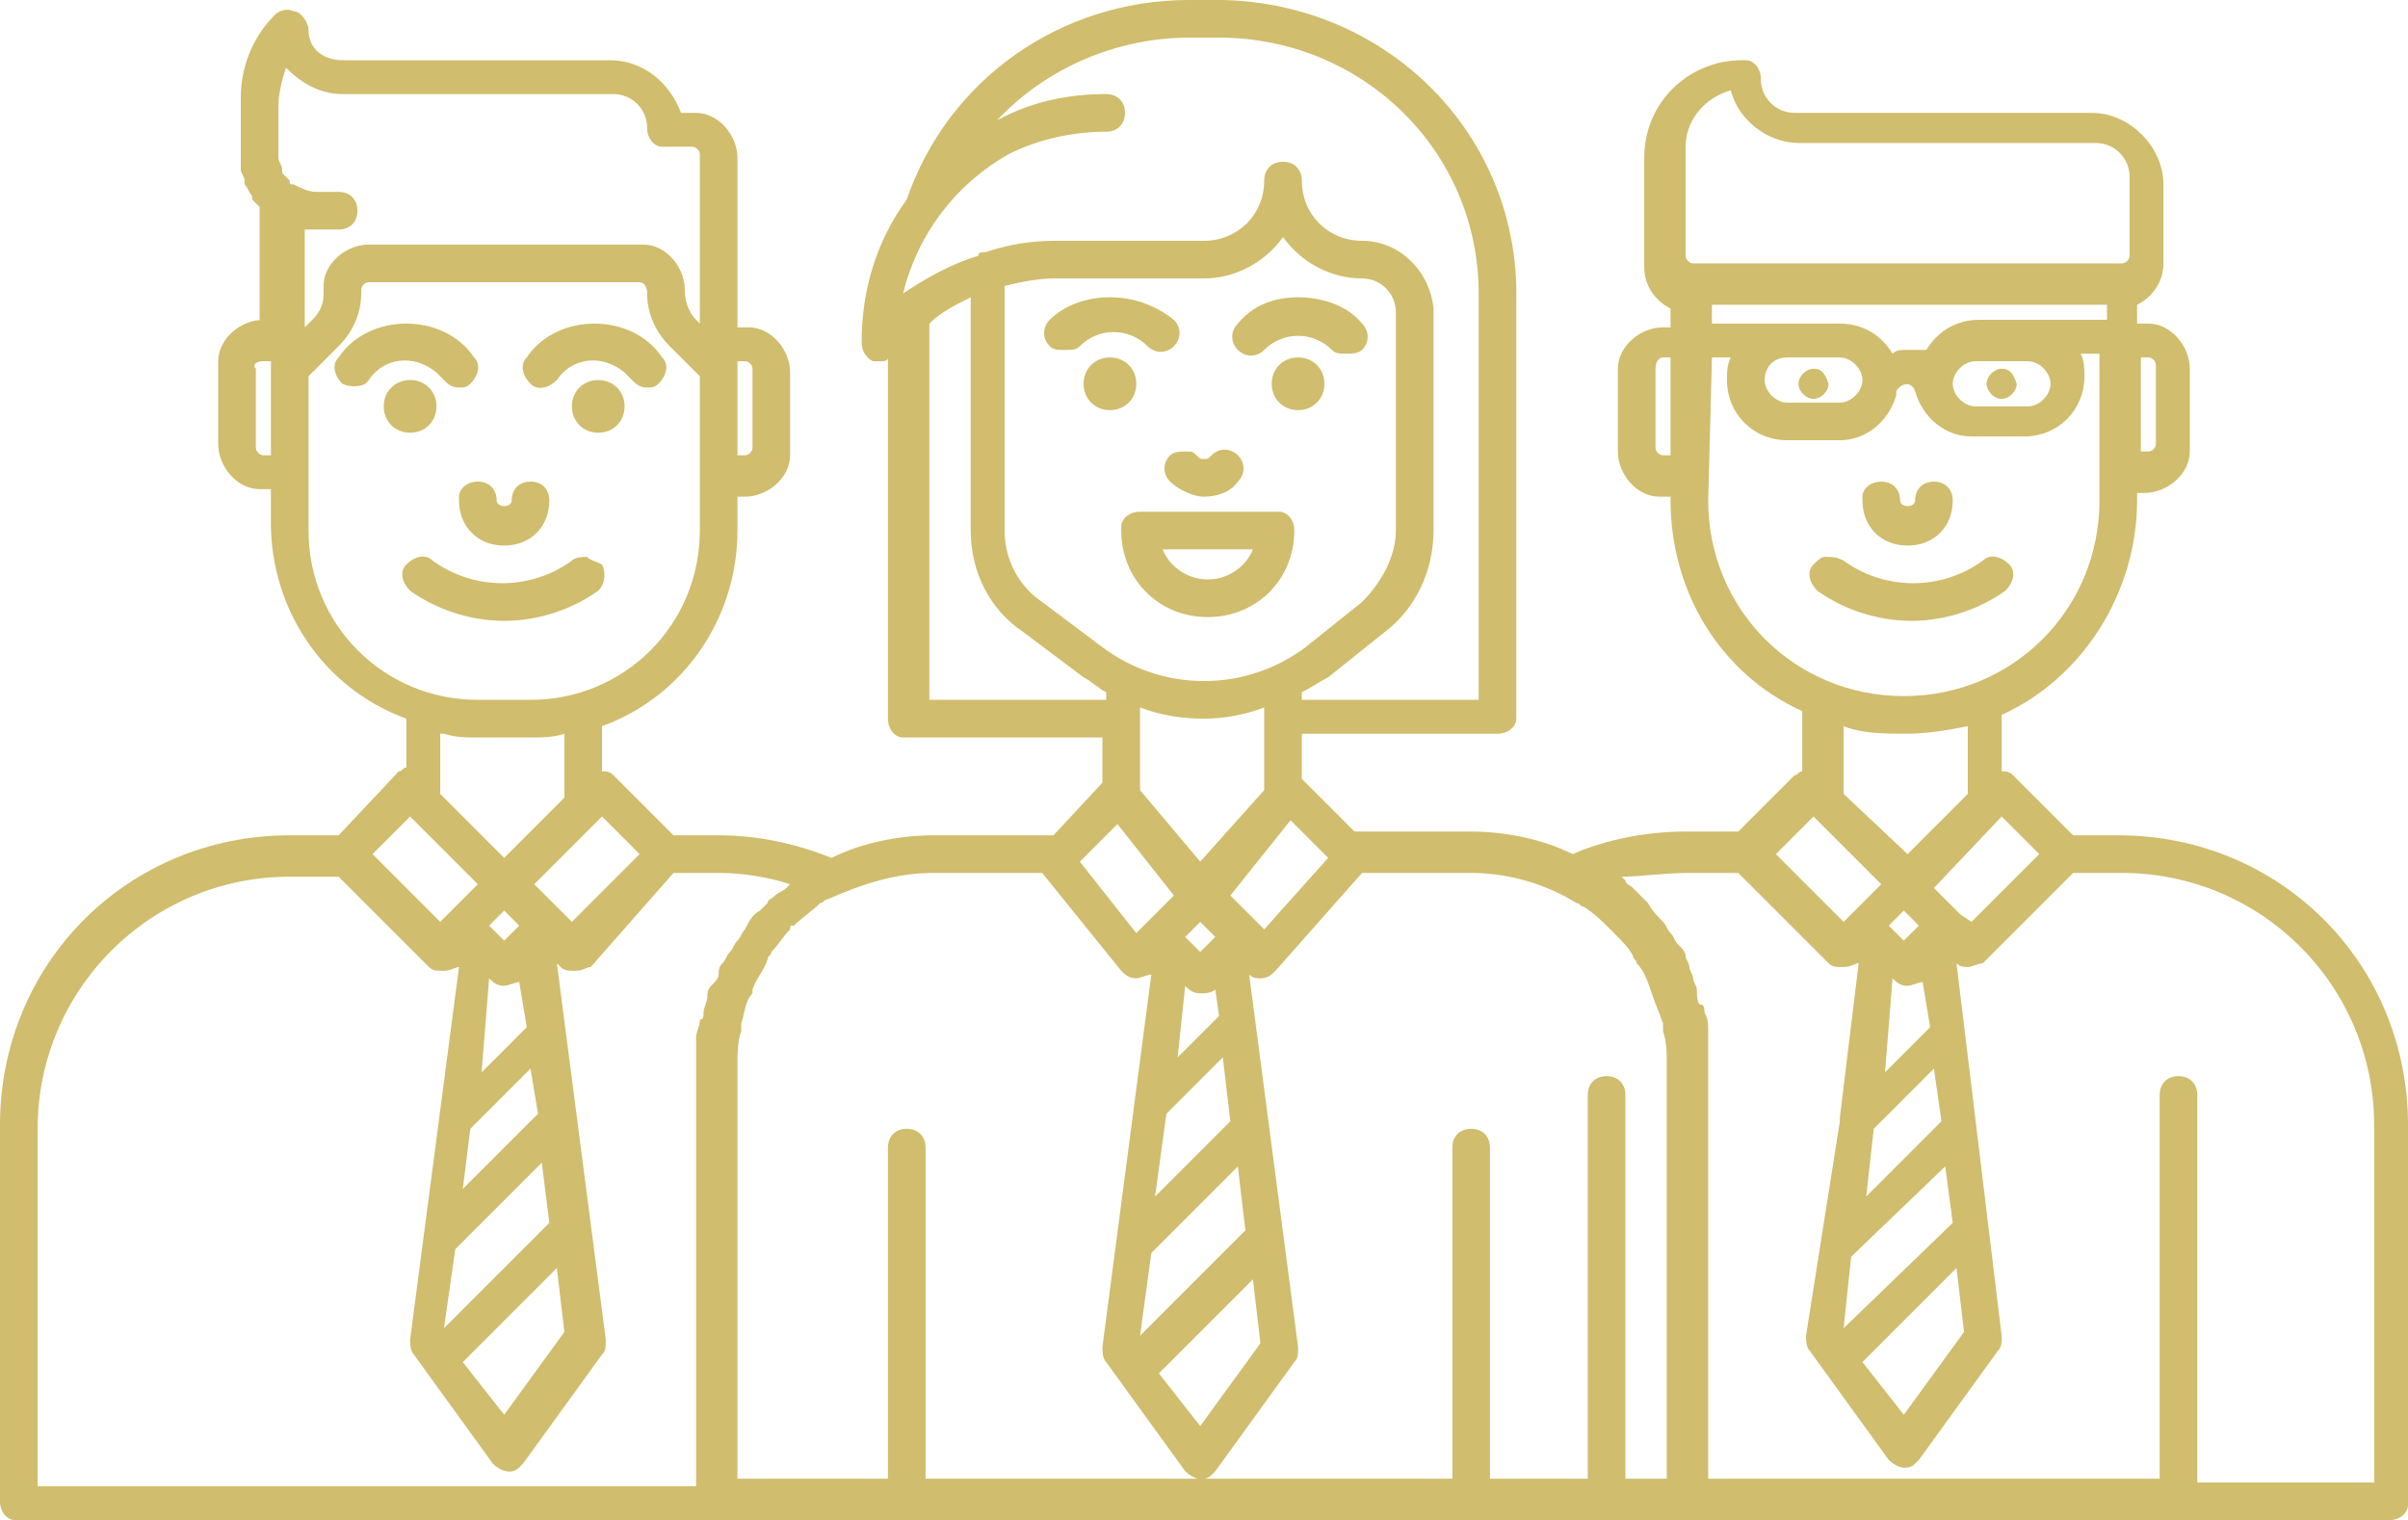 <?xml version="1.0" encoding="utf-8"?>
<!-- Generator: Adobe Illustrator 22.0.1, SVG Export Plug-In . SVG Version: 6.00 Build 0)  -->
<svg version="1.1" id="Calque_1" xmlns="http://www.w3.org/2000/svg" xmlns:xlink="http://www.w3.org/1999/xlink" x="0px" y="0px"
	 viewBox="0 0 64 40.4" style="enable-background:new 0 0 64 40.4;" xml:space="preserve">
<style type="text/css">
	.st0{fill:#D0BD6D;}
</style>
<title>picto-groupe</title>
<path class="st0" d="M31.6,0c-3.4,0-6.4,2.1-7.5,5.3l0,0c-0.8,1.1-1.2,2.4-1.2,3.8c0,0.2,0.1,0.4,0.3,0.5h0.2c0.1,0,0.2,0,0.2-0.1
	v9.6c0,0.3,0.2,0.5,0.4,0.5c0,0,0,0,0.1,0h5.2v1.2L28,22.2h-3.2c-0.9,0-1.9,0.2-2.7,0.6c-1-0.4-2-0.6-3-0.6h-1.2l-1.6-1.6
	c-0.1-0.1-0.2-0.1-0.3-0.1v-1.2c2.2-0.8,3.6-2.9,3.6-5.2v-0.9h0.2c0.6,0,1.2-0.5,1.2-1.1c0,0,0-0.1,0-0.1V9.9c0-0.6-0.5-1.2-1.1-1.2
	c0,0-0.1,0-0.1,0h-0.2V4.2c0-0.6-0.5-1.2-1.1-1.2c0,0-0.1,0-0.1,0h-0.3c-0.3-0.8-1-1.4-1.9-1.4H9.1c-0.5,0-0.9-0.3-0.9-0.8
	c0-0.2-0.2-0.5-0.4-0.5c-0.2-0.1-0.4,0-0.5,0.1C6.7,1,6.4,1.8,6.4,2.6v1.9c0,0.1,0.1,0.2,0.1,0.3v0.1C6.6,5,6.6,5.1,6.7,5.2v0.1
	l0.2,0.2l0,0v3H7C6.4,8.5,5.8,9,5.8,9.6c0,0,0,0.1,0,0.1v2.1c0,0.6,0.5,1.2,1.1,1.2c0,0,0.1,0,0.1,0h0.2v0.9c0,2.3,1.4,4.4,3.6,5.2
	v1.3c-0.1,0-0.1,0.1-0.2,0.1L9,22.2H7.7c-4.3,0-7.7,3.4-7.7,7.7v10c0,0.3,0.2,0.5,0.4,0.5c0,0,0,0,0.1,0h63c0.3,0,0.5-0.2,0.5-0.4
	c0,0,0,0,0-0.1v-10c0-4.3-3.4-7.7-7.7-7.7l0,0h-1.2l-1.6-1.6c-0.1-0.1-0.2-0.1-0.3-0.1V19c2.2-1,3.6-3.3,3.6-5.7v-0.2H57
	c0.6,0,1.2-0.5,1.2-1.1c0,0,0-0.1,0-0.1V9.8c0-0.6-0.5-1.2-1.1-1.2c0,0-0.1,0-0.1,0h-0.2V8.1c0.4-0.2,0.7-0.6,0.7-1.1V4.9
	c0-1-0.9-1.9-1.9-1.9l0,0h-7.9c-0.5,0-0.9-0.4-0.9-0.9v0c0-0.3-0.2-0.5-0.4-0.5c0,0,0,0-0.1,0c-1.4,0-2.6,1.1-2.6,2.6c0,0,0,0,0,0
	v2.9c0,0.5,0.3,0.9,0.7,1.1v0.5h-0.2c-0.6,0-1.2,0.5-1.2,1.1c0,0,0,0.1,0,0.1V12c0,0.6,0.5,1.2,1.1,1.2c0,0,0.1,0,0.1,0h0.2v0.1
	c0,2.4,1.3,4.6,3.5,5.6v1.6c-0.1,0-0.1,0.1-0.2,0.1l-1.5,1.5h-1.4c-1,0-2.1,0.2-3,0.6c-0.8-0.4-1.8-0.6-2.7-0.6H36l-1.4-1.4v-1.2
	h5.2c0.3,0,0.5-0.2,0.5-0.4c0,0,0,0,0-0.1V8c0.1-4.4-3.4-7.9-7.8-8c0,0-0.1,0-0.1,0L31.6,0z M31.6,1h0.8c3.8,0,6.9,3,6.9,6.8
	c0,0.1,0,0.1,0,0.2v10.6h-4.7v-0.2c0.2-0.1,0.5-0.3,0.7-0.4l1.5-1.2c0.8-0.6,1.3-1.6,1.3-2.7V8.2c-0.1-1-0.9-1.8-1.9-1.8
	c-0.9,0-1.6-0.7-1.6-1.6c0,0,0,0,0,0c0-0.3-0.2-0.5-0.5-0.5s-0.5,0.2-0.5,0.5c0,0.9-0.7,1.6-1.6,1.6c0,0,0,0,0,0h-4
	c-0.6,0-1.2,0.1-1.8,0.3c-0.1,0-0.2,0-0.2,0.1c-0.7,0.2-1.4,0.6-2,1c0.4-1.6,1.4-2.9,2.8-3.7c0.8-0.4,1.7-0.6,2.6-0.6
	c0.3,0,0.5-0.2,0.5-0.5s-0.2-0.5-0.5-0.5c-1,0-2,0.2-2.9,0.7C27.8,1.8,29.7,1,31.6,1z M7.6,1.8C8,2.2,8.5,2.5,9.1,2.5h7.2
	c0.5,0,0.9,0.4,0.9,0.9c0,0.3,0.2,0.5,0.4,0.5c0,0,0,0,0.1,0h0.7c0.1,0,0.2,0.1,0.2,0.2v4.5l-0.1-0.1c-0.2-0.2-0.3-0.5-0.3-0.8
	c0-0.6-0.5-1.2-1.1-1.2c0,0-0.1,0-0.1,0H9.8C9.2,6.5,8.6,7,8.6,7.6c0,0,0,0.1,0,0.1v0.1c0,0.3-0.1,0.5-0.3,0.7L8.1,8.7V6.1H9
	c0.3,0,0.5-0.2,0.5-0.5S9.3,5.1,9,5.1H8.4C8.2,5.1,8,5,7.8,4.9c-0.1,0-0.1,0-0.1-0.1l0,0L7.5,4.6V4.5c0-0.1-0.1-0.2-0.1-0.3V2.8
	C7.4,2.5,7.5,2.1,7.6,1.8z M46,2.4c0.2,0.8,1,1.4,1.8,1.4h7.9c0.5,0,0.9,0.4,0.9,0.9v0v2.1c0,0.1-0.1,0.2-0.2,0.2H45
	c-0.1,0-0.2-0.1-0.2-0.2V3.9C44.8,3.2,45.3,2.6,46,2.4z M34.1,6.3c0.5,0.7,1.3,1.1,2.1,1.1c0.5,0,0.9,0.4,0.9,0.9c0,0,0,0,0,0v5.8
	c0,0.7-0.4,1.4-0.9,1.9l-1.5,1.2c-1.6,1.2-3.8,1.2-5.4,0L27.7,16c-0.6-0.4-1-1.1-1-1.9V7.6l0,0c0.4-0.1,0.9-0.2,1.3-0.2h4
	C32.8,7.4,33.6,7,34.1,6.3z M9.8,7.5H17c0.1,0,0.2,0.1,0.2,0.3c0,0.5,0.2,1,0.6,1.4l0.8,0.8v4.1c0,2.5-2,4.5-4.5,4.5c0,0,0,0,0,0
	h-1.4c-2.5,0-4.5-2-4.5-4.5c0,0,0,0,0,0V10L9,9.2c0.4-0.4,0.6-0.9,0.6-1.4V7.7C9.6,7.6,9.7,7.5,9.8,7.5z M34.5,7.9
	c-0.6,0-1.2,0.2-1.6,0.7c-0.2,0.2-0.2,0.5,0,0.7s0.5,0.2,0.7,0l0,0c0.5-0.5,1.3-0.5,1.8,0c0,0,0,0,0,0c0.1,0.1,0.2,0.1,0.4,0.1
	c0.1,0,0.3,0,0.4-0.1c0.2-0.2,0.2-0.5,0-0.7c0,0,0,0,0,0C35.8,8.1,35.1,7.9,34.5,7.9z M29.5,7.9c-0.6,0-1.2,0.2-1.6,0.6
	c-0.2,0.2-0.2,0.5,0,0.7c0,0,0,0,0,0c0.1,0.1,0.2,0.1,0.4,0.1s0.3,0,0.4-0.1c0.5-0.5,1.3-0.5,1.8,0c0,0,0,0,0,0
	c0.2,0.2,0.5,0.2,0.7,0s0.2-0.5,0-0.7C30.7,8.1,30.1,7.9,29.5,7.9z M25.8,7.9v6.2c0,1.1,0.5,2.1,1.4,2.7l1.6,1.2
	c0.2,0.1,0.4,0.3,0.6,0.4v0.2h-4.7v-10C25,8.3,25.4,8.1,25.8,7.9z M45.5,8.1H56v0.4h-3.4c-0.6,0-1.1,0.3-1.4,0.8h-0.5
	c-0.2,0-0.3,0-0.4,0.1c-0.3-0.5-0.8-0.8-1.4-0.8h-3.4V8.1z M10.8,8.6L10.8,8.6c-0.7,0-1.4,0.3-1.8,0.9C8.8,9.7,8.9,10,9.1,10.2
	c0,0,0,0,0,0c0.2,0.1,0.6,0.1,0.7-0.1c0.4-0.6,1.2-0.7,1.8-0.2c0.1,0.1,0.2,0.2,0.2,0.2c0.1,0.1,0.2,0.2,0.4,0.2
	c0.1,0,0.2,0,0.3-0.1c0.2-0.2,0.3-0.5,0.1-0.7c0,0,0,0,0,0C12.2,8.9,11.5,8.6,10.8,8.6z M15.8,8.6L15.8,8.6c-0.7,0-1.4,0.3-1.8,0.9
	c-0.2,0.2-0.1,0.5,0.1,0.7c0.2,0.2,0.5,0.1,0.7-0.1c0.4-0.6,1.2-0.7,1.8-0.2c0.1,0.1,0.2,0.2,0.2,0.2c0.1,0.1,0.2,0.2,0.4,0.2
	c0.1,0,0.2,0,0.3-0.1c0.2-0.2,0.3-0.5,0.1-0.7c0,0,0,0,0,0C17.2,8.9,16.5,8.6,15.8,8.6z M29.5,9.5c-0.4,0-0.7,0.3-0.7,0.7
	s0.3,0.7,0.7,0.7c0.4,0,0.7-0.3,0.7-0.7C30.2,9.8,29.9,9.5,29.5,9.5C29.5,9.5,29.5,9.5,29.5,9.5z M34.5,9.5c-0.4,0-0.7,0.3-0.7,0.7
	c0,0.4,0.3,0.7,0.7,0.7c0.4,0,0.7-0.3,0.7-0.7C35.2,9.8,34.9,9.5,34.5,9.5C34.5,9.5,34.5,9.5,34.5,9.5z M44.2,9.5h0.2v2.6h-0.2
	c-0.1,0-0.2-0.1-0.2-0.2V9.8C44,9.6,44.1,9.5,44.2,9.5z M45.5,9.5H46c-0.1,0.2-0.1,0.4-0.1,0.6c0,0.9,0.7,1.6,1.6,1.6c0,0,0,0,0,0
	h1.4c0.7,0,1.3-0.5,1.5-1.2v-0.1c0.1-0.2,0.4-0.3,0.5,0l0,0c0.2,0.7,0.8,1.2,1.5,1.2h1.4c0.9,0,1.6-0.7,1.6-1.6c0,0,0,0,0,0
	c0-0.2,0-0.4-0.1-0.6h0.5v3.9c0,2.9-2.3,5.2-5.2,5.2s-5.2-2.3-5.2-5.2L45.5,9.5L45.5,9.5z M47.5,9.5h1.4c0.3,0,0.6,0.3,0.6,0.6
	s-0.3,0.6-0.6,0.6h-1.4c-0.3,0-0.6-0.3-0.6-0.6C46.9,9.8,47.1,9.5,47.5,9.5C47.5,9.5,47.5,9.5,47.5,9.5z M56.9,9.5h0.2
	c0.1,0,0.2,0.1,0.2,0.2v2.1c0,0.1-0.1,0.2-0.2,0.2h-0.2V9.5z M52.5,9.6h1.4c0.3,0,0.6,0.3,0.6,0.6s-0.3,0.6-0.6,0.6h-1.4
	c-0.3,0-0.6-0.3-0.6-0.6S52.2,9.6,52.5,9.6L52.5,9.6z M7,9.6h0.2v0.2l0,0v2.3H7c-0.1,0-0.2-0.1-0.2-0.2V9.8C6.7,9.7,6.8,9.6,7,9.6z
	 M19.6,9.6h0.2c0.1,0,0.2,0.1,0.2,0.2v2.1c0,0.1-0.1,0.2-0.2,0.2h-0.2V9.7l0,0V9.6z M48.2,9.8c-0.2,0-0.4,0.2-0.4,0.4l0,0
	c0,0.2,0.2,0.4,0.4,0.4l0,0c0.2,0,0.4-0.2,0.4-0.4C48.5,9.9,48.4,9.8,48.2,9.8z M53.2,9.8c-0.2,0-0.4,0.2-0.4,0.4l0,0
	c0,0.2,0.2,0.4,0.4,0.4c0.2,0,0.4-0.2,0.4-0.4l0,0C53.5,9.9,53.4,9.8,53.2,9.8z M10.9,10.1c-0.4,0-0.7,0.3-0.7,0.7c0,0,0,0,0,0l0,0
	c0,0.4,0.3,0.7,0.7,0.7c0.4,0,0.7-0.3,0.7-0.7C11.6,10.4,11.3,10.1,10.9,10.1z M15.9,10.1c-0.4,0-0.7,0.3-0.7,0.7
	c0,0.4,0.3,0.7,0.7,0.7c0.4,0,0.7-0.3,0.7-0.7C16.6,10.4,16.3,10.1,15.9,10.1z M31.5,12c-0.1,0-0.3,0-0.4,0.1
	c-0.2,0.2-0.2,0.5,0,0.7c0,0,0,0,0,0c0.2,0.2,0.6,0.4,0.9,0.4c0.3,0,0.7-0.1,0.9-0.4c0.2-0.2,0.2-0.5,0-0.7s-0.5-0.2-0.7,0
	c-0.1,0.1-0.1,0.1-0.2,0.1s-0.1,0-0.2-0.1S31.7,12,31.5,12z M50,12.8c-0.3,0-0.5,0.2-0.5,0.4c0,0,0,0,0,0.1c0,0.7,0.5,1.2,1.2,1.2
	s1.2-0.5,1.2-1.2c0-0.3-0.2-0.5-0.5-0.5s-0.5,0.2-0.5,0.5c0,0.2-0.4,0.2-0.4,0C50.5,13,50.3,12.8,50,12.8z M12.7,12.8
	c-0.3,0-0.5,0.2-0.5,0.4c0,0,0,0,0,0.1c0,0.7,0.5,1.2,1.2,1.2c0.7,0,1.2-0.5,1.2-1.2c0,0,0,0,0,0c0-0.3-0.2-0.5-0.5-0.5
	s-0.5,0.2-0.5,0.5c0,0.2-0.4,0.2-0.4,0C13.2,13,13,12.8,12.7,12.8z M30.3,13.6c-0.3,0-0.5,0.2-0.5,0.4c0,0,0,0,0,0.1
	c0,1.3,1,2.3,2.3,2.3c1.3,0,2.3-1,2.3-2.3c0-0.3-0.2-0.5-0.4-0.5c0,0,0,0-0.1,0H30.3z M30.9,14.6h2.4c-0.2,0.5-0.7,0.8-1.2,0.8
	C31.6,15.4,31.1,15.1,30.9,14.6z M48.5,14.8c-0.1,0-0.2,0.1-0.3,0.2c-0.2,0.2-0.1,0.5,0.1,0.7c0,0,0,0,0,0c0.7,0.5,1.6,0.8,2.5,0.8
	c0.9,0,1.8-0.3,2.5-0.8c0.2-0.2,0.3-0.5,0.1-0.7c-0.2-0.2-0.5-0.3-0.7-0.1c-1.1,0.8-2.6,0.8-3.7,0C48.8,14.8,48.7,14.8,48.5,14.8z
	 M15.6,14.8c-0.1,0-0.3,0-0.4,0.1c-1.1,0.8-2.6,0.8-3.7,0c-0.2-0.2-0.5-0.1-0.7,0.1c-0.2,0.2-0.1,0.5,0.1,0.7
	c0.7,0.5,1.6,0.8,2.5,0.8c0.9,0,1.8-0.3,2.5-0.8c0.2-0.2,0.2-0.5,0.1-0.7C15.8,14.9,15.7,14.9,15.6,14.8z M30.3,18.8
	c0.5,0.2,1.1,0.3,1.7,0.3c0.5,0,1.1-0.1,1.6-0.3V21l-1.7,1.9L30.3,21L30.3,18.8z M49,19.3c0.5,0.2,1.1,0.2,1.7,0.2
	c0.5,0,1.1-0.1,1.6-0.2v1.8l-1.6,1.6L49,21.1V19.3z M11.8,19.5c0.3,0.1,0.6,0.1,0.9,0.1h1.4c0.3,0,0.6,0,0.9-0.1v1.7l-1.6,1.6
	l-1.7-1.7v-1.6H11.8z M16,21.7l1,1l-1.8,1.8l-1-1L16,21.7z M53.2,21.7l1,1l-1.8,1.8l-0.3-0.2l0,0l-0.7-0.7L53.2,21.7z M10.9,21.7
	l1.8,1.8L12,24.2l0,0l-0.3,0.3l-1.8-1.8L10.9,21.7z M48.2,21.7l1.8,1.8l-0.7,0.7l0,0L49,24.5l-1.8-1.8L48.2,21.7z M34.3,21.8l1,1
	l-1.7,1.9l-0.2-0.2l0,0l-0.7-0.7L34.3,21.8z M29.7,21.9l1.5,1.9l-1,1l-1.5-1.9L29.7,21.9z M17.9,23.2h1.2c0.6,0,1.3,0.1,1.9,0.3
	l-0.1,0.1c-0.1,0.1-0.2,0.1-0.3,0.2s-0.2,0.1-0.2,0.2l-0.2,0.2c-0.2,0.1-0.3,0.3-0.4,0.5c-0.1,0.1-0.1,0.2-0.2,0.3s-0.1,0.2-0.2,0.3
	s-0.1,0.2-0.2,0.3s-0.1,0.2-0.1,0.3s-0.1,0.2-0.2,0.3s-0.1,0.2-0.1,0.3s-0.1,0.3-0.1,0.4s0,0.2-0.1,0.2c0,0.2-0.1,0.3-0.1,0.5v11.9
	H1V30c0-3.7,3-6.7,6.7-6.7c0,0,0,0,0,0H9l2.4,2.4c0.1,0.1,0.2,0.1,0.4,0.1s0.3-0.1,0.4-0.1l0,0l-1.3,9.9c0,0.1,0,0.3,0.1,0.4
	l2.1,2.9c0.2,0.2,0.5,0.3,0.7,0.1c0,0,0.1-0.1,0.1-0.1L16,36c0.1-0.1,0.1-0.2,0.1-0.4l-1.3-10l0.1,0.1c0.1,0.1,0.2,0.1,0.4,0.1
	s0.3-0.1,0.4-0.1L17.9,23.2z M24.8,23.2h2.9l2.1,2.6c0.1,0.1,0.2,0.2,0.4,0.2l0,0c0.1,0,0.3-0.1,0.4-0.1l0,0l-1.3,9.9
	c0,0.1,0,0.3,0.1,0.4l2.1,2.9c0.2,0.2,0.5,0.3,0.7,0.1c0,0,0.1-0.1,0.1-0.1l2.1-2.9c0.1-0.1,0.1-0.2,0.1-0.4l-1.3-9.9
	c0.1,0.1,0.2,0.1,0.3,0.1l0,0c0.2,0,0.3-0.1,0.4-0.2l2.3-2.6h2.9c1,0,2,0.3,2.8,0.8c0.1,0,0.1,0.1,0.2,0.1c0.3,0.2,0.5,0.4,0.7,0.6
	l0.1,0.1c0.2,0.2,0.4,0.4,0.5,0.6c0,0.1,0.1,0.1,0.1,0.2c0.2,0.2,0.3,0.5,0.4,0.8l0,0c0.1,0.3,0.2,0.5,0.3,0.8v0.2
	c0.1,0.3,0.1,0.6,0.1,0.9v11h-1.1V29.1c0-0.3-0.2-0.5-0.5-0.5s-0.5,0.2-0.5,0.5v10.2h-2.6v-8.8c0-0.3-0.2-0.5-0.5-0.5
	s-0.5,0.2-0.5,0.5v8.8h-14v-8.8c0-0.3-0.2-0.5-0.5-0.5s-0.5,0.2-0.5,0.5v8.8h-4v-11c0-0.3,0-0.6,0.1-0.9v-0.2
	c0.1-0.3,0.1-0.6,0.3-0.8v-0.1c0.1-0.3,0.3-0.5,0.4-0.8c0-0.1,0.1-0.1,0.1-0.2c0.2-0.2,0.3-0.4,0.5-0.6c0-0.1,0-0.1,0.1-0.1
	c0.2-0.2,0.5-0.4,0.7-0.6c0.1,0,0.1-0.1,0.2-0.1C22.9,23.5,23.8,23.2,24.8,23.2z M44.9,23.2h1.3l2.4,2.4c0.1,0.1,0.2,0.1,0.4,0.1
	s0.3-0.1,0.4-0.1l0,0l-0.5,4.1v0.1L48,35.5c0,0.1,0,0.3,0.1,0.4l2.1,2.9c0.2,0.2,0.5,0.3,0.7,0.1c0,0,0.1-0.1,0.1-0.1l2.1-2.9
	c0.1-0.1,0.1-0.2,0.1-0.4L52,25.6c0.1,0.1,0.2,0.1,0.3,0.1c0.1,0,0.3-0.1,0.4-0.1l2.4-2.4h1.3c3.7,0,6.7,3,6.7,6.7l0,0v9.5h-4.7
	V29.1c0-0.3-0.2-0.5-0.5-0.5s-0.5,0.2-0.5,0.5v10.2h-12V27.4c0-0.2,0-0.3-0.1-0.5c0-0.1,0-0.2-0.1-0.2s-0.1-0.3-0.1-0.4
	S45,26.1,45,26s-0.1-0.2-0.1-0.3s-0.1-0.2-0.1-0.3s-0.1-0.2-0.2-0.3s-0.1-0.2-0.2-0.3s-0.1-0.2-0.2-0.3s-0.3-0.3-0.4-0.5l-0.2-0.2
	l-0.2-0.2c-0.1-0.1-0.2-0.1-0.2-0.2l-0.1-0.1C43.6,23.3,44.2,23.2,44.9,23.2z M13.4,24.2l0.4,0.4L13.4,25L13,24.6L13.4,24.2z
	 M50.6,24.2l0.4,0.4L50.6,25l-0.4-0.4L50.6,24.2z M31.9,24.5l0.4,0.4l-0.4,0.4l-0.4-0.4l0.1-0.1L31.9,24.5z M13,26L13,26
	c0.1,0.1,0.2,0.2,0.4,0.2c0.1,0,0.3-0.1,0.4-0.1l0,0l0.2,1.2l-1.2,1.2L13,26z M50.3,26L50.3,26c0.1,0.1,0.2,0.2,0.4,0.2
	c0.1,0,0.3-0.1,0.4-0.1l0,0l0.2,1.2l-1.2,1.2L50.3,26z M31.5,26.2L31.5,26.2c0.1,0.1,0.2,0.2,0.4,0.2c0.1,0,0.3,0,0.4-0.1l0,0
	l0.1,0.7l-1.1,1.1L31.5,26.2z M32.5,28.1l0.2,1.7l-2,2l0.3-2.2L32.5,28.1z M14.1,28.4l0.2,1.2l-2,2l0.2-1.6L14.1,28.4z M51.4,28.4
	l0.2,1.4l-2,2l0.2-1.8L51.4,28.4z M14.4,30.9l0.2,1.6l0,0l-2.8,2.8l0.3-2.1L14.4,30.9z M51.7,31l0.2,1.5l0,0L49,35.3l0.2-1.9
	L51.7,31z M32.9,31l0.2,1.7l0,0l-2.8,2.8l0.3-2.2L32.9,31z M14.8,33.7l0.2,1.7l-1.6,2.2l-1.1-1.4L14.8,33.7z M52,33.7l0.2,1.7
	l-1.6,2.2l-1.1-1.4L52,33.7z M33.3,34l0.2,1.7l-1.6,2.2l-1.1-1.4L33.3,34z"/>
</svg>
